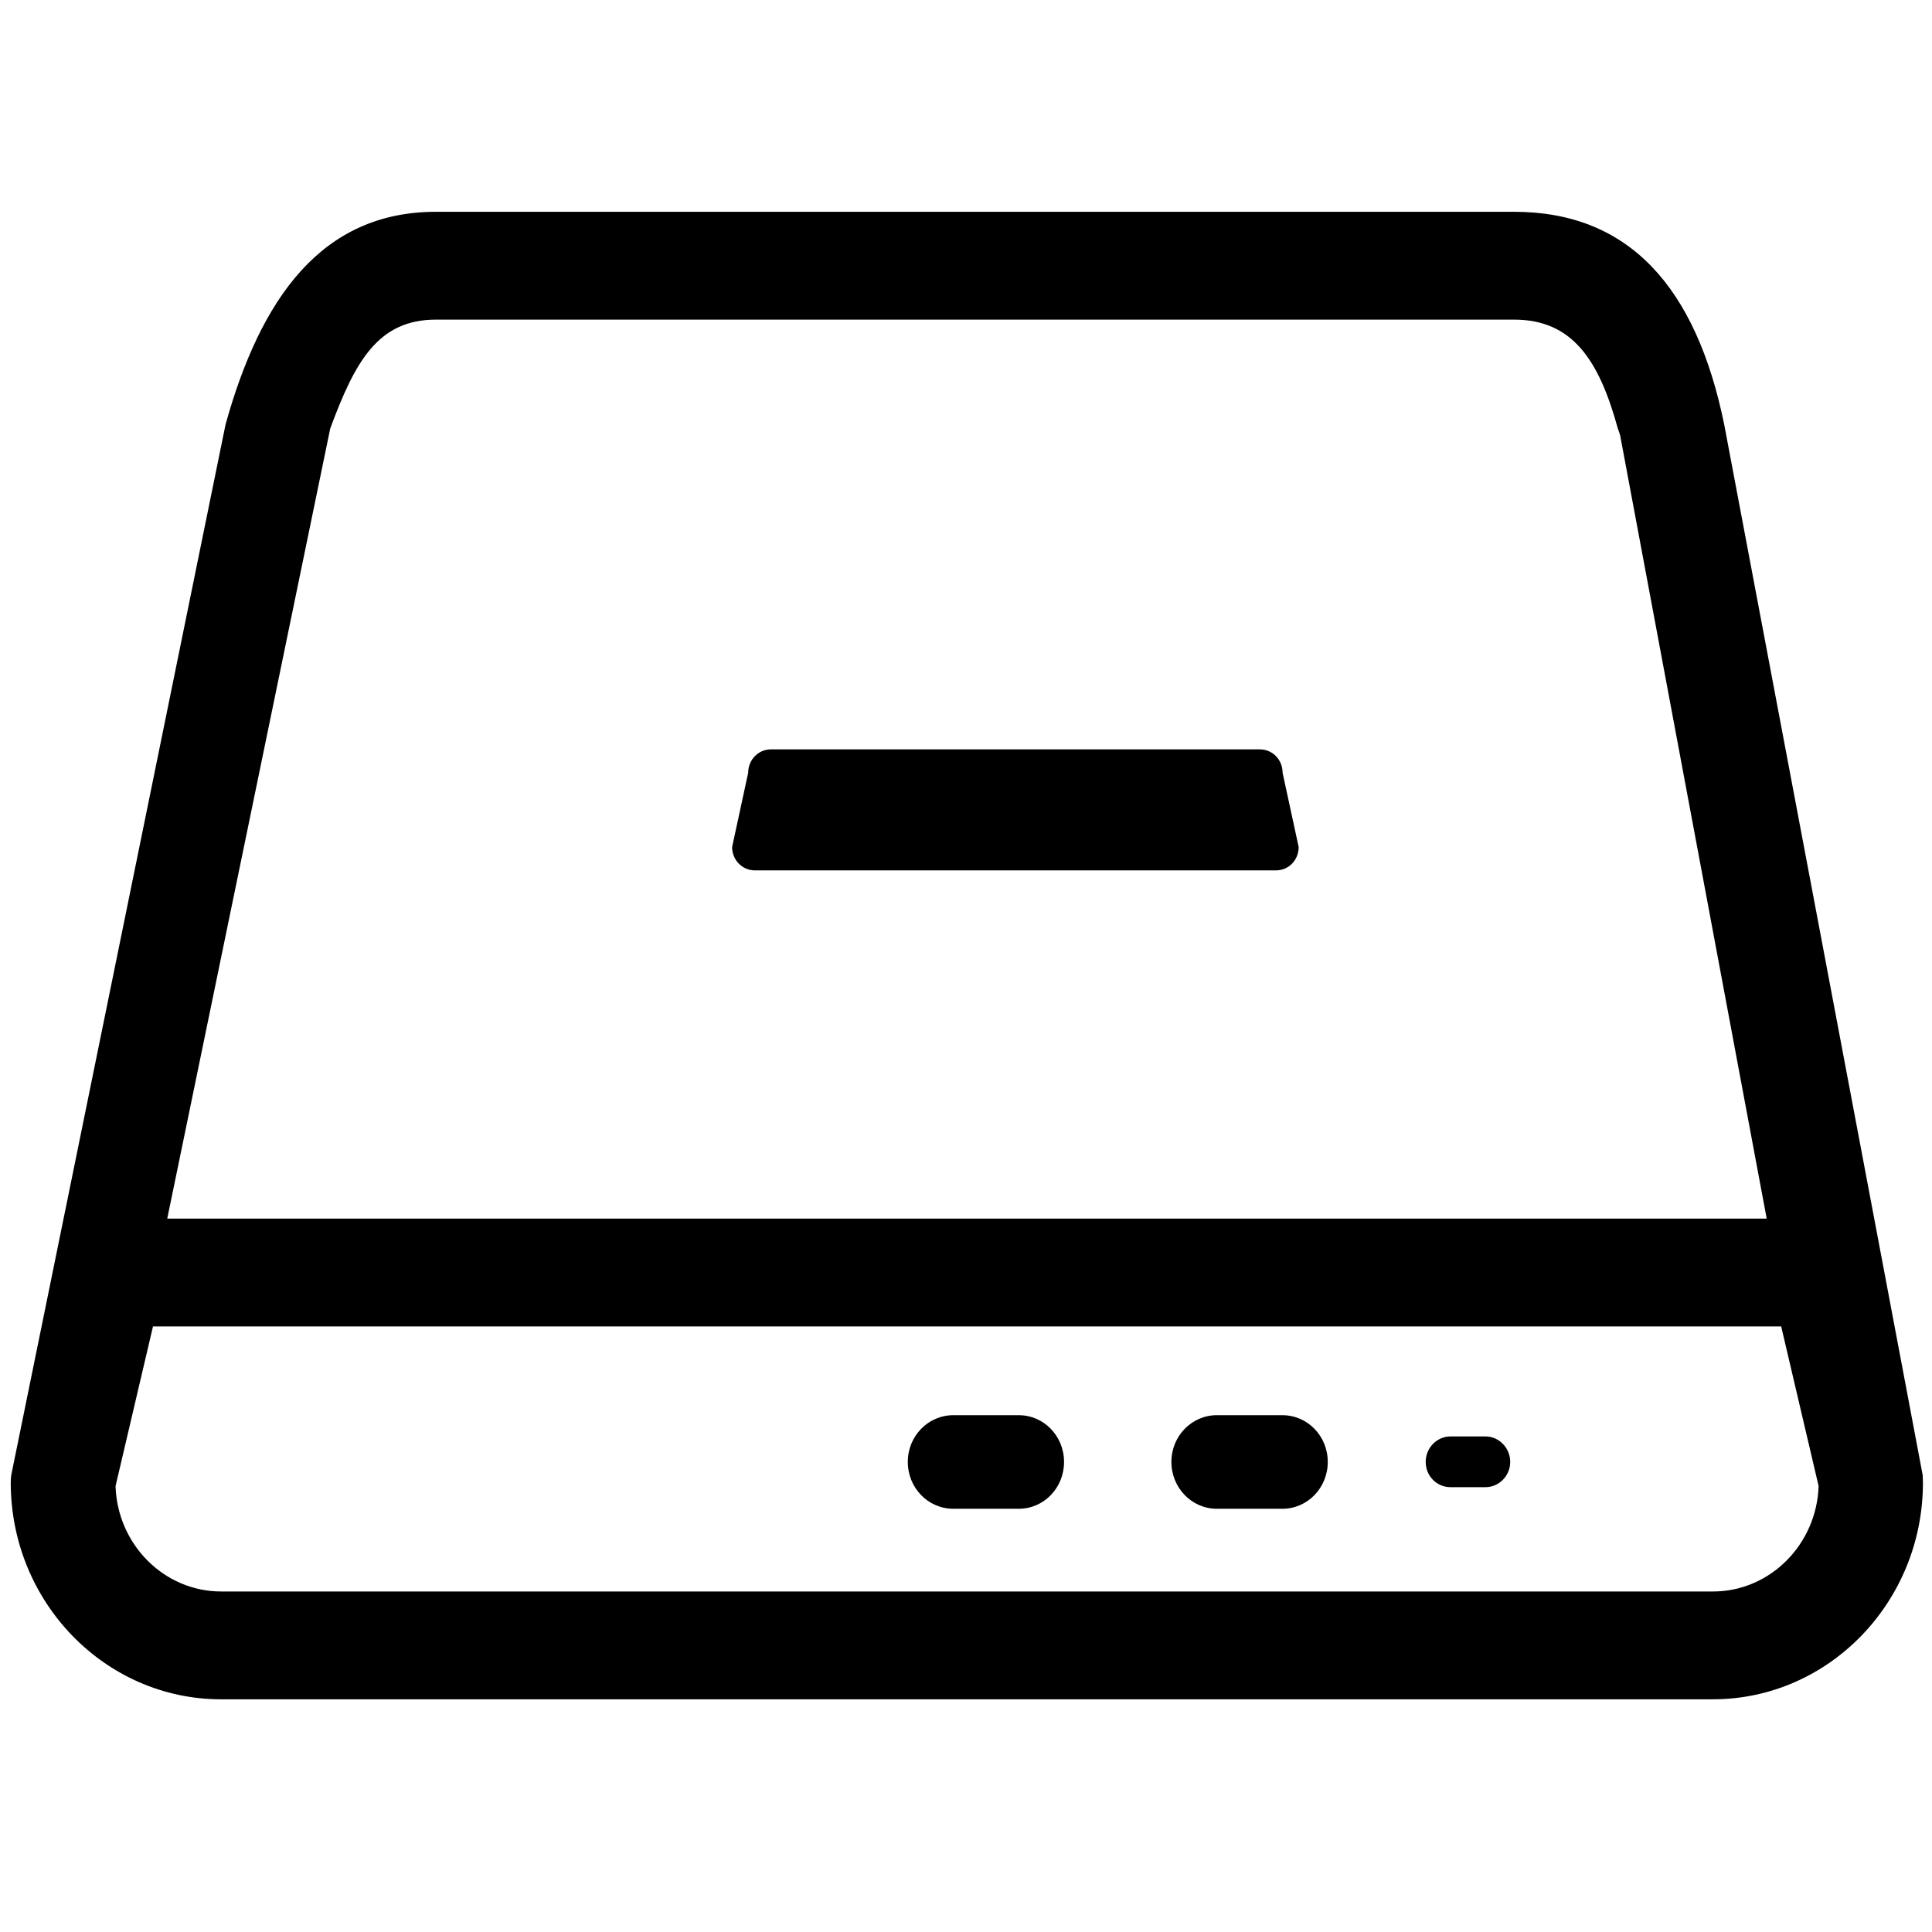 <?xml version="1.0" encoding="utf-8"?>
<!-- Generator: Adobe Illustrator 16.0.0, SVG Export Plug-In . SVG Version: 6.00 Build 0)  -->
<!DOCTYPE svg PUBLIC "-//W3C//DTD SVG 1.1//EN" "http://www.w3.org/Graphics/SVG/1.1/DTD/svg11.dtd">
<svg version="1.1" id="图层_1" xmlns="http://www.w3.org/2000/svg" xmlns:xlink="http://www.w3.org/1999/xlink" x="0px" y="0px"
	 width="16px" height="16px" viewBox="0 0 16 16" enable-background="new 0 0 16 16" xml:space="preserve">
<path  d="M4.402,1.754H3.61c-0.95,0-1.453,0.722-1.742,1.761l-1.775,8.702c-0.003,0.021-0.004,0.042-0.004,0.061
	c0,0.99,0.781,1.795,1.742,1.795h12.353c0.961,0,1.741-0.805,1.741-1.795c0-0.019-0.001-0.038-0.002-0.061l-1.644-8.702
	c-0.233-1.141-0.791-1.761-1.74-1.761h-1.756 M2.735,3.548c0.204-0.55,0.393-0.901,0.875-0.901h8.929
	c0.482,0,0.703,0.333,0.859,0.901c0.006,0.02,0.012,0.028,0.02,0.061l1.213,6.483H1.385 M14.186,13.18H1.832
	c-0.474,0-0.86-0.39-0.875-0.873l0.31-1.322h13.484l0.31,1.322C15.045,12.79,14.659,13.18,14.186,13.18z"/>
<path  d="M10.077,12.495h0.543c0.208,0,0.376-0.173,0.376-0.388s-0.168-0.387-0.376-0.387h-0.543
	c-0.207,0-0.376,0.172-0.376,0.387S9.87,12.495,10.077,12.495L10.077,12.495z M12.012,12.316h0.291c0.111,0,0.204-0.094,0.204-0.209
	c0-0.116-0.093-0.211-0.204-0.211h-0.291c-0.113,0-0.205,0.095-0.205,0.211C11.807,12.223,11.898,12.316,12.012,12.316z
	 M7.895,12.495h0.542c0.208,0,0.375-0.173,0.375-0.388s-0.168-0.387-0.375-0.387H7.895c-0.208,0-0.377,0.172-0.377,0.387
	S7.686,12.495,7.895,12.495z M10.755,7.015c0,0.107-0.082,0.193-0.187,0.193H6.251c-0.104,0-0.188-0.086-0.188-0.193L6.196,6.4
	c0-0.108,0.084-0.194,0.188-0.194h4.05c0.105,0,0.188,0.086,0.188,0.194L10.755,7.015L10.755,7.015z"/>
</svg>
